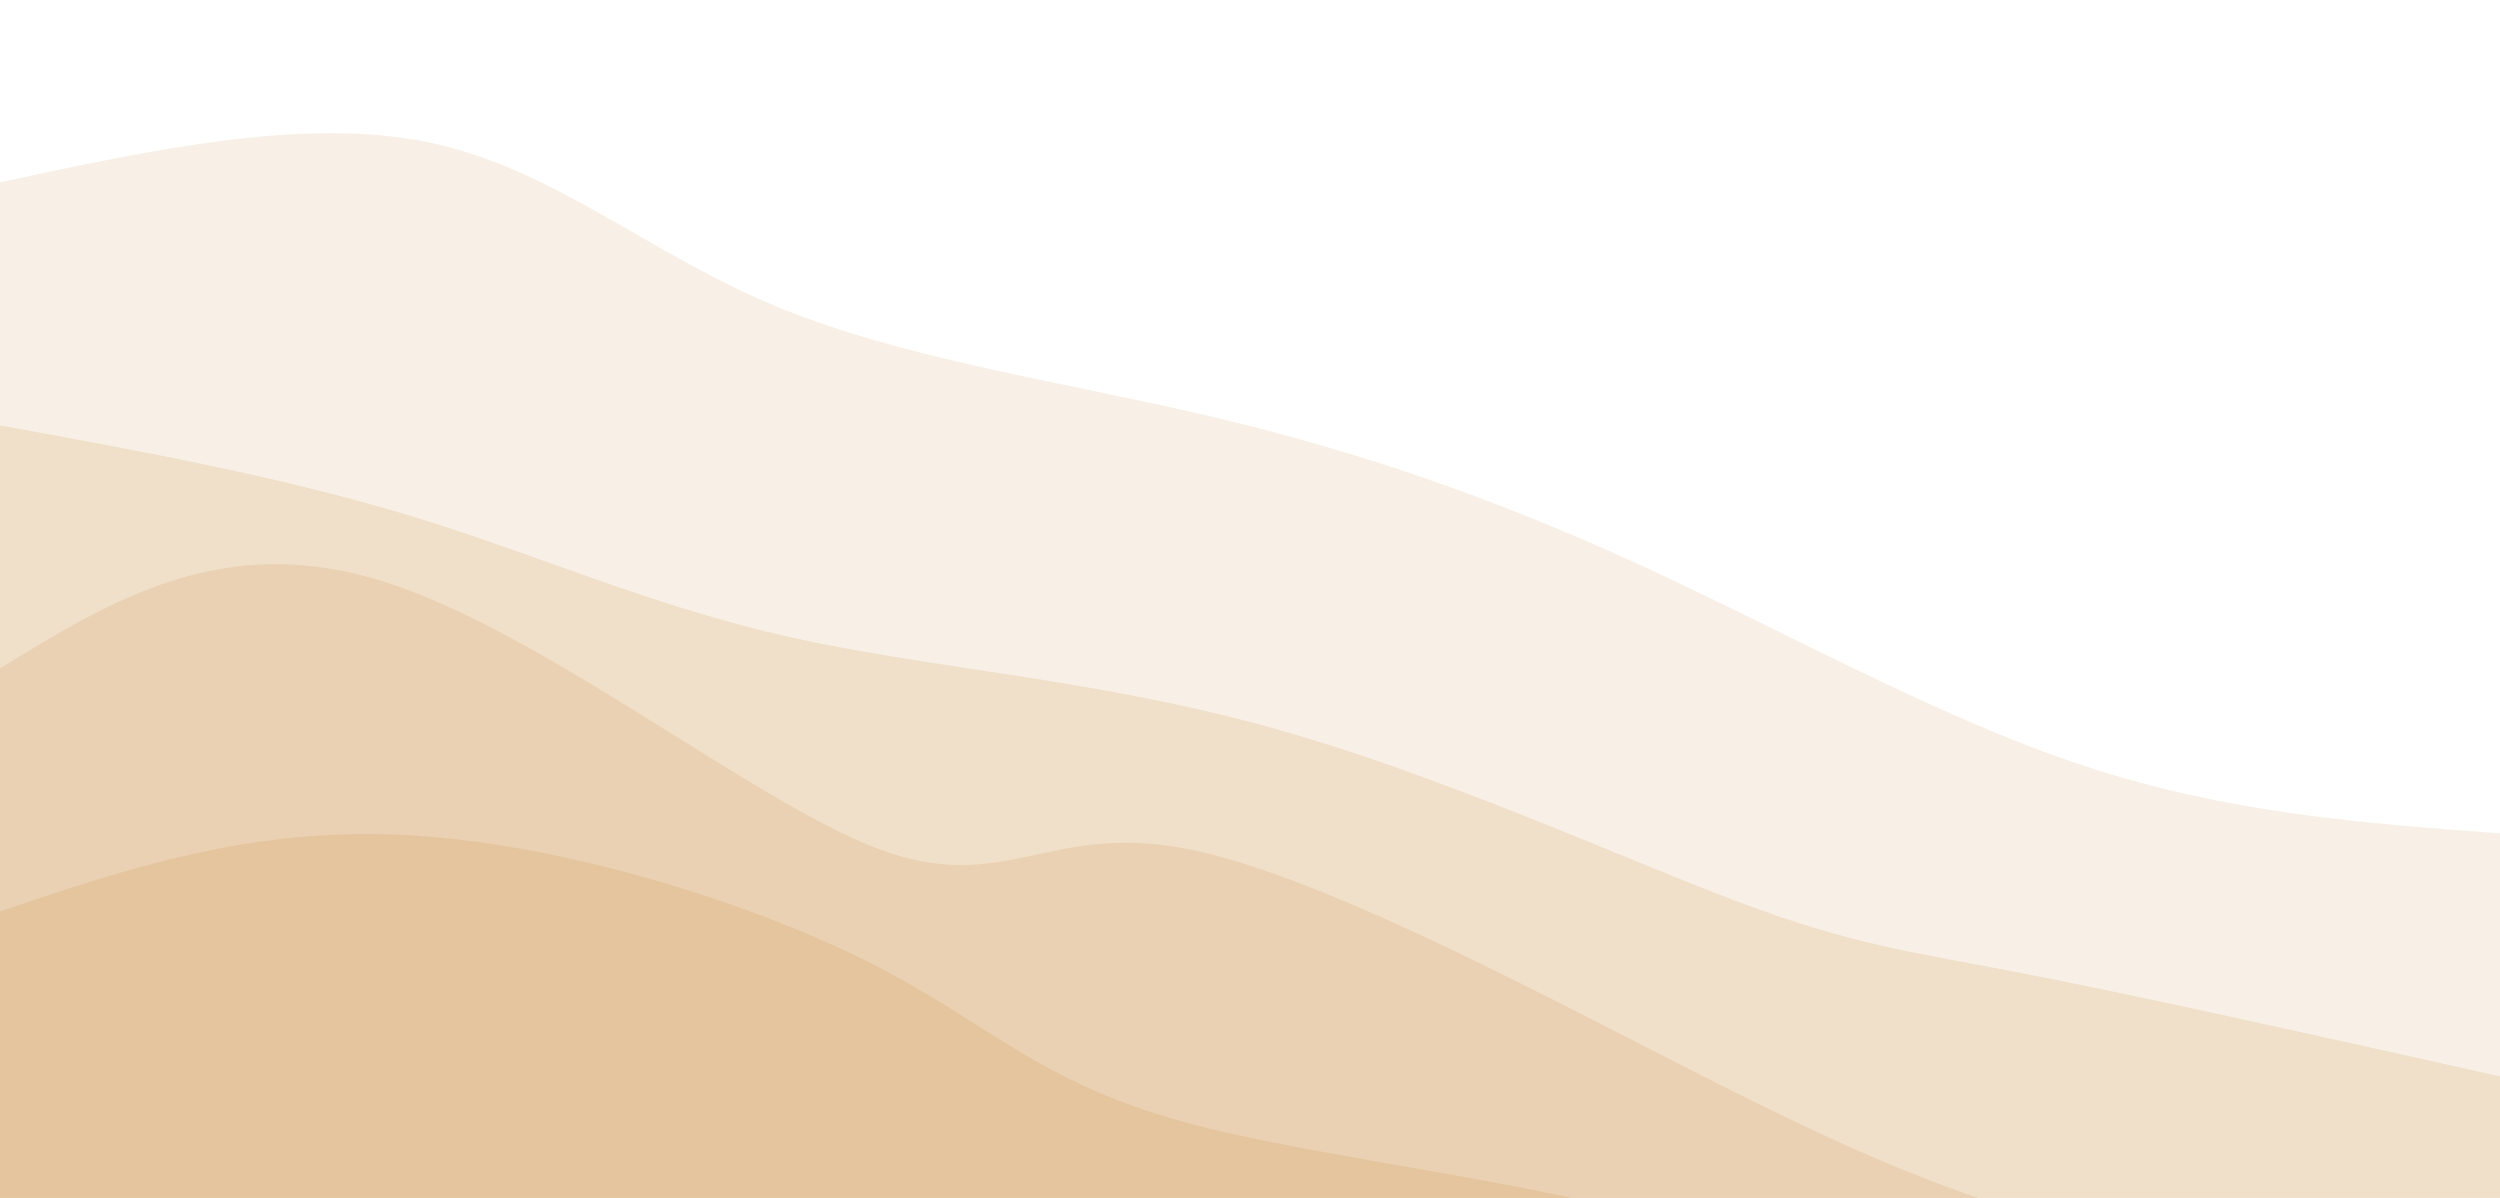 <svg width="100%" height="100%" id="svg" viewBox="0 0 1440 690" xmlns="http://www.w3.org/2000/svg" class="transition duration-300 ease-in-out delay-150"><style>
          .path-0{
            animation:pathAnim-0 4s;
            animation-timing-function: linear;
            animation-iteration-count: infinite;
          }
          @keyframes pathAnim-0{
            0%{
              d: path("M 0,700 L 0,105 C 87.931,86.106 175.862,67.213 247,82 C 318.138,96.787 372.485,145.255 446,176 C 519.515,206.745 612.2,219.767 698,240 C 783.8,260.233 862.715,287.678 946,326 C 1029.285,364.322 1116.938,413.521 1200,441 C 1283.062,468.479 1361.531,474.24 1440,480 L 1440,700 L 0,700 Z");
            }
            25%{
              d: path("M 0,700 L 0,105 C 97.705,78.273 195.41,51.546 268,66 C 340.59,80.454 388.064,136.088 464,178 C 539.936,219.912 644.333,248.1 736,262 C 827.667,275.9 906.603,275.512 982,304 C 1057.397,332.488 1129.256,389.854 1205,424 C 1280.744,458.146 1360.372,469.073 1440,480 L 1440,700 L 0,700 Z");
            }
            50%{
              d: path("M 0,700 L 0,105 C 88.085,83.104 176.169,61.208 244,74 C 311.831,86.792 359.408,134.273 439,158 C 518.592,181.727 630.2,181.7 726,209 C 821.8,236.3 901.792,290.927 981,327 C 1060.208,363.073 1138.631,380.592 1215,403 C 1291.369,425.408 1365.685,452.704 1440,480 L 1440,700 L 0,700 Z");
            }
            75%{
              d: path("M 0,700 L 0,105 C 86.169,81.122 172.338,57.244 255,77 C 337.662,96.756 416.815,160.147 501,205 C 585.185,249.853 674.4,276.167 744,282 C 813.6,287.833 863.585,273.186 938,304 C 1012.415,334.814 1111.262,411.09 1199,448 C 1286.738,484.91 1363.369,482.455 1440,480 L 1440,700 L 0,700 Z");
            }
            100%{
              d: path("M 0,700 L 0,105 C 87.931,86.106 175.862,67.213 247,82 C 318.138,96.787 372.485,145.255 446,176 C 519.515,206.745 612.2,219.767 698,240 C 783.8,260.233 862.715,287.678 946,326 C 1029.285,364.322 1116.938,413.521 1200,441 C 1283.062,468.479 1361.531,474.24 1440,480 L 1440,700 L 0,700 Z");
            }
          }</style><path d="M 0,700 L 0,105 C 87.931,86.106 175.862,67.213 247,82 C 318.138,96.787 372.485,145.255 446,176 C 519.515,206.745 612.2,219.767 698,240 C 783.8,260.233 862.715,287.678 946,326 C 1029.285,364.322 1116.938,413.521 1200,441 C 1283.062,468.479 1361.531,474.24 1440,480 L 1440,700 L 0,700 Z" stroke="none" stroke-width="0" fill="#e4c59e" fill-opacity="0.265" class="transition-all duration-300 ease-in-out delay-150 path-0"></path><style>
          .path-1{
            animation:pathAnim-1 4s;
            animation-timing-function: linear;
            animation-iteration-count: infinite;
          }
          @keyframes pathAnim-1{
            0%{
              d: path("M 0,700 L 0,245 C 81.259,259.842 162.518,274.685 236,297 C 309.482,319.315 375.187,349.104 455,367 C 534.813,384.896 628.733,390.9 728,418 C 827.267,445.1 931.879,493.296 1000,519 C 1068.121,544.704 1099.749,547.915 1167,561 C 1234.251,574.085 1337.126,597.042 1440,620 L 1440,700 L 0,700 Z");
            }
            25%{
              d: path("M 0,700 L 0,245 C 55.138,267.168 110.277,289.336 202,287 C 293.723,284.664 422.031,257.824 513,281 C 603.969,304.176 657.6,377.367 722,403 C 786.4,428.633 861.569,406.709 948,418 C 1034.431,429.291 1132.123,473.797 1216,513 C 1299.877,552.203 1369.938,586.101 1440,620 L 1440,700 L 0,700 Z");
            }
            50%{
              d: path("M 0,700 L 0,245 C 56.485,232.724 112.969,220.449 204,227 C 295.031,233.551 420.608,258.929 514,291 C 607.392,323.071 668.6,361.833 747,405 C 825.4,448.167 920.992,495.737 1001,522 C 1081.008,548.263 1145.431,553.218 1216,566 C 1286.569,578.782 1363.285,599.391 1440,620 L 1440,700 L 0,700 Z");
            }
            75%{
              d: path("M 0,700 L 0,245 C 94.754,271.732 189.508,298.464 274,296 C 358.492,293.536 432.723,261.876 499,270 C 565.277,278.124 623.6,326.033 694,359 C 764.4,391.967 846.877,409.991 939,453 C 1031.123,496.009 1132.892,564.003 1218,596 C 1303.108,627.997 1371.554,623.999 1440,620 L 1440,700 L 0,700 Z");
            }
            100%{
              d: path("M 0,700 L 0,245 C 81.259,259.842 162.518,274.685 236,297 C 309.482,319.315 375.187,349.104 455,367 C 534.813,384.896 628.733,390.9 728,418 C 827.267,445.1 931.879,493.296 1000,519 C 1068.121,544.704 1099.749,547.915 1167,561 C 1234.251,574.085 1337.126,597.042 1440,620 L 1440,700 L 0,700 Z");
            }
          }</style><path d="M 0,700 L 0,245 C 81.259,259.842 162.518,274.685 236,297 C 309.482,319.315 375.187,349.104 455,367 C 534.813,384.896 628.733,390.9 728,418 C 827.267,445.1 931.879,493.296 1000,519 C 1068.121,544.704 1099.749,547.915 1167,561 C 1234.251,574.085 1337.126,597.042 1440,620 L 1440,700 L 0,700 Z" stroke="none" stroke-width="0" fill="#e4c59e" fill-opacity="0.4" class="transition-all duration-300 ease-in-out delay-150 path-1"></path><style>
          .path-2{
            animation:pathAnim-2 4s;
            animation-timing-function: linear;
            animation-iteration-count: infinite;
          }
          @keyframes pathAnim-2{
            0%{
              d: path("M 0,700 L 0,385 C 64.369,345.471 128.738,305.941 221,335 C 313.262,364.059 433.415,461.706 506,489 C 578.585,516.294 603.6,473.233 684,489 C 764.4,504.767 900.185,579.36 993,626 C 1085.815,672.64 1135.662,691.326 1203,709 C 1270.338,726.674 1355.169,743.337 1440,760 L 1440,700 L 0,700 Z");
            }
            25%{
              d: path("M 0,700 L 0,385 C 78.833,383.301 157.667,381.603 237,393 C 316.333,404.397 396.167,428.891 469,454 C 541.833,479.109 607.667,504.833 698,546 C 788.333,587.167 903.167,643.776 986,662 C 1068.833,680.224 1119.667,660.064 1190,670 C 1260.333,679.936 1350.167,719.968 1440,760 L 1440,700 L 0,700 Z");
            }
            50%{
              d: path("M 0,700 L 0,385 C 60.769,364.142 121.538,343.285 210,370 C 298.462,396.715 414.615,471.004 494,510 C 573.385,548.996 616,552.7 700,566 C 784,579.3 909.385,602.196 995,625 C 1080.615,647.804 1126.462,670.515 1194,693 C 1261.538,715.485 1350.769,737.742 1440,760 L 1440,700 L 0,700 Z");
            }
            75%{
              d: path("M 0,700 L 0,385 C 98.038,379.85 196.077,374.7 268,386 C 339.923,397.3 385.731,425.05 468,453 C 550.269,480.95 669,509.1 761,526 C 853,542.9 918.269,548.55 989,574 C 1059.731,599.45 1135.923,644.7 1212,679 C 1288.077,713.3 1364.038,736.65 1440,760 L 1440,700 L 0,700 Z");
            }
            100%{
              d: path("M 0,700 L 0,385 C 64.369,345.471 128.738,305.941 221,335 C 313.262,364.059 433.415,461.706 506,489 C 578.585,516.294 603.6,473.233 684,489 C 764.4,504.767 900.185,579.36 993,626 C 1085.815,672.64 1135.662,691.326 1203,709 C 1270.338,726.674 1355.169,743.337 1440,760 L 1440,700 L 0,700 Z");
            }
          }</style><path d="M 0,700 L 0,385 C 64.369,345.471 128.738,305.941 221,335 C 313.262,364.059 433.415,461.706 506,489 C 578.585,516.294 603.6,473.233 684,489 C 764.4,504.767 900.185,579.36 993,626 C 1085.815,672.64 1135.662,691.326 1203,709 C 1270.338,726.674 1355.169,743.337 1440,760 L 1440,700 L 0,700 Z" stroke="none" stroke-width="0" fill="#e4c59e" fill-opacity="0.53" class="transition-all duration-300 ease-in-out delay-150 path-2"></path><style>
          .path-3{
            animation:pathAnim-3 4s;
            animation-timing-function: linear;
            animation-iteration-count: infinite;
          }
          @keyframes pathAnim-3{
            0%{
              d: path("M 0,700 L 0,525 C 72.041,500.606 144.082,476.213 234,481 C 323.918,485.787 431.713,519.755 500,554 C 568.287,588.245 597.067,622.767 681,646 C 764.933,669.233 904.021,681.178 996,715 C 1087.979,748.822 1132.851,804.521 1199,839 C 1265.149,873.479 1352.574,886.74 1440,900 L 1440,700 L 0,700 Z");
            }
            25%{
              d: path("M 0,700 L 0,525 C 62.141,530.842 124.282,536.685 207,538 C 289.718,539.315 393.013,536.104 477,552 C 560.987,567.896 625.667,602.9 713,626 C 800.333,649.1 910.321,660.296 1003,698 C 1095.679,735.704 1171.051,799.915 1241,838 C 1310.949,876.085 1375.474,888.042 1440,900 L 1440,700 L 0,700 Z");
            }
            50%{
              d: path("M 0,700 L 0,525 C 61.241,523.873 122.482,522.746 214,543 C 305.518,563.254 427.313,604.888 502,636 C 576.687,667.112 604.267,687.7 688,698 C 771.733,708.3 911.621,708.312 1001,734 C 1090.379,759.688 1129.251,811.054 1194,843 C 1258.749,874.946 1349.374,887.473 1440,900 L 1440,700 L 0,700 Z");
            }
            75%{
              d: path("M 0,700 L 0,525 C 77.331,545.488 154.662,565.977 224,571 C 293.338,576.023 354.685,565.581 443,595 C 531.315,624.419 646.6,693.7 737,707 C 827.4,720.3 892.915,677.619 977,698 C 1061.085,718.381 1163.738,801.823 1244,846 C 1324.262,890.177 1382.131,895.088 1440,900 L 1440,700 L 0,700 Z");
            }
            100%{
              d: path("M 0,700 L 0,525 C 72.041,500.606 144.082,476.213 234,481 C 323.918,485.787 431.713,519.755 500,554 C 568.287,588.245 597.067,622.767 681,646 C 764.933,669.233 904.021,681.178 996,715 C 1087.979,748.822 1132.851,804.521 1199,839 C 1265.149,873.479 1352.574,886.74 1440,900 L 1440,700 L 0,700 Z");
            }
          }</style><path d="M 0,700 L 0,525 C 72.041,500.606 144.082,476.213 234,481 C 323.918,485.787 431.713,519.755 500,554 C 568.287,588.245 597.067,622.767 681,646 C 764.933,669.233 904.021,681.178 996,715 C 1087.979,748.822 1132.851,804.521 1199,839 C 1265.149,873.479 1352.574,886.74 1440,900 L 1440,700 L 0,700 Z" stroke="none" stroke-width="0" fill="#e4c59e" fill-opacity="1" class="transition-all duration-300 ease-in-out delay-150 path-3"></path></svg>